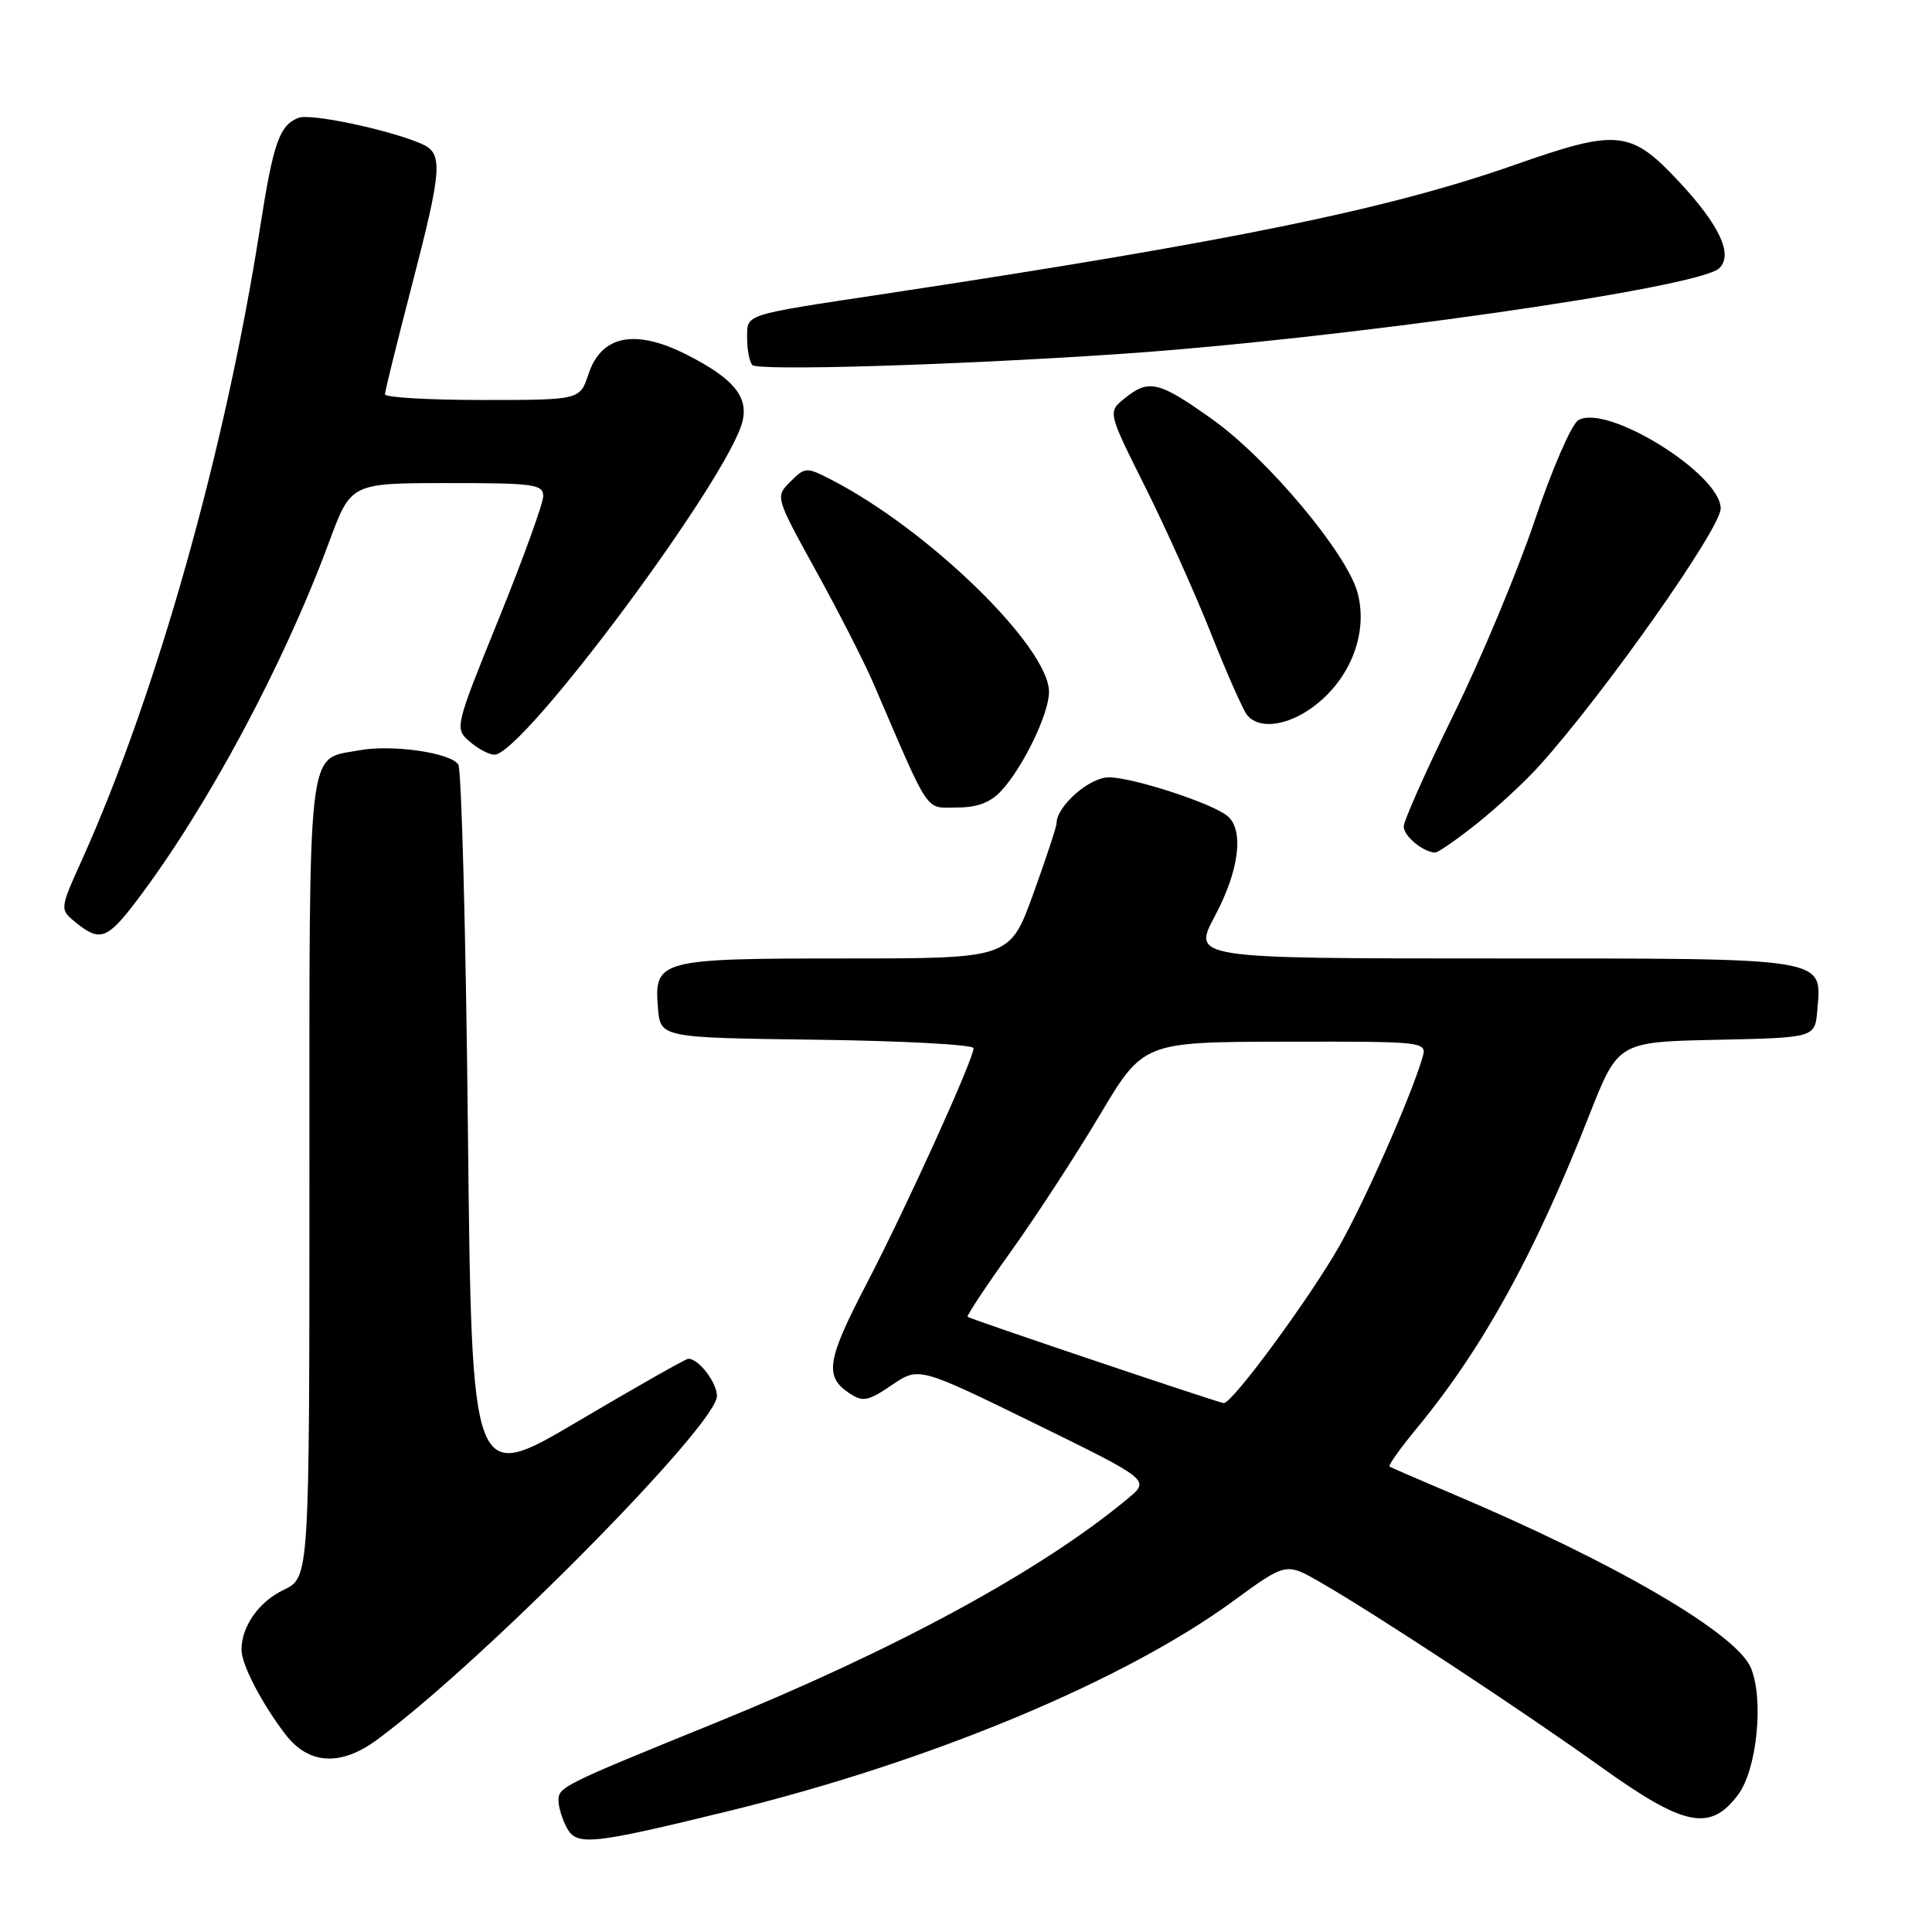 <?xml version="1.0" encoding="UTF-8" standalone="no"?>
<!DOCTYPE svg PUBLIC "-//W3C//DTD SVG 1.1//EN" "http://www.w3.org/Graphics/SVG/1.1/DTD/svg11.dtd" >
<svg xmlns="http://www.w3.org/2000/svg" xmlns:xlink="http://www.w3.org/1999/xlink" version="1.1" viewBox="0 0 256 256">
 <g >
 <path fill="currentColor"
d=" M 96.61 239.96 C 123.25 233.44 148.92 222.75 163.45 212.12 C 170.40 207.04 170.40 207.04 174.95 209.66 C 182.23 213.84 201.67 226.63 212.21 234.18 C 223.22 242.06 226.63 242.74 230.32 237.79 C 232.81 234.43 233.74 225.21 232.01 221.02 C 230.11 216.44 214.12 207.11 192.50 197.96 C 188.10 196.10 184.33 194.46 184.12 194.33 C 183.92 194.19 185.53 191.92 187.70 189.29 C 196.46 178.68 203.33 166.22 210.58 147.78 C 214.41 138.06 214.41 138.06 227.45 137.78 C 240.50 137.50 240.50 137.50 240.80 133.87 C 241.39 126.80 242.65 127.00 197.92 127.00 C 157.98 127.00 157.98 127.00 160.99 121.36 C 164.20 115.35 164.87 109.96 162.64 108.12 C 160.60 106.43 150.08 103.00 146.92 103.00 C 144.35 103.00 140.00 106.83 140.00 109.08 C 140.00 109.53 138.61 113.74 136.91 118.45 C 133.81 127.00 133.81 127.00 112.10 127.00 C 87.34 127.00 86.66 127.18 87.18 133.54 C 87.50 137.50 87.50 137.50 108.25 137.77 C 119.66 137.92 129.00 138.42 129.00 138.89 C 129.00 140.37 120.04 160.10 114.82 170.12 C 109.55 180.24 109.21 182.40 112.54 184.61 C 114.33 185.80 115.02 185.67 118.17 183.53 C 121.75 181.10 121.75 181.10 137.08 188.60 C 152.40 196.11 152.40 196.11 149.45 198.56 C 138.00 208.10 118.72 218.58 94.50 228.41 C 74.64 236.48 74.00 236.79 74.00 238.55 C 74.00 239.42 74.49 241.05 75.10 242.18 C 76.41 244.63 78.33 244.43 96.61 239.96 Z  M 50.01 230.49 C 63.97 220.19 95.00 188.80 95.00 184.98 C 95.00 183.17 92.50 179.95 91.18 180.05 C 90.81 180.08 84.20 183.83 76.50 188.38 C 62.50 196.65 62.50 196.65 62.00 149.58 C 61.73 123.68 61.15 101.96 60.73 101.31 C 59.70 99.72 51.89 98.61 47.54 99.43 C 40.63 100.72 41.00 97.49 41.00 156.09 C 41.00 209.03 41.00 209.03 37.60 210.66 C 34.31 212.22 32.00 215.50 32.00 218.60 C 32.00 220.54 34.63 225.62 37.77 229.75 C 40.88 233.84 45.12 234.10 50.01 230.49 Z  M 18.18 119.25 C 27.46 106.99 37.60 88.07 43.63 71.76 C 46.50 64.02 46.50 64.02 59.25 64.01 C 70.74 64.00 72.00 64.17 71.98 65.75 C 71.97 66.71 69.32 74.03 66.09 82.00 C 60.26 96.39 60.23 96.51 62.22 98.25 C 63.32 99.21 64.81 100.00 65.52 100.00 C 69.29 100.00 96.70 63.13 98.40 55.77 C 99.15 52.53 97.14 50.13 91.08 47.04 C 84.18 43.52 79.68 44.40 77.97 49.59 C 76.84 53.00 76.84 53.00 63.92 53.00 C 56.82 53.00 51.00 52.66 51.01 52.25 C 51.01 51.84 52.59 45.46 54.51 38.07 C 58.65 22.13 58.77 20.28 55.75 19.01 C 51.33 17.14 41.15 15.00 39.56 15.61 C 37.03 16.58 36.21 18.93 34.47 30.10 C 29.89 59.54 20.74 92.02 10.83 114.00 C 7.90 120.50 7.90 120.50 10.06 122.25 C 13.25 124.84 14.23 124.48 18.18 119.25 Z  M 195.66 109.16 C 198.32 107.05 202.08 103.57 204.02 101.41 C 212.66 91.80 228.00 70.03 228.00 67.38 C 228.00 62.78 212.80 53.38 209.11 55.70 C 208.22 56.25 205.64 62.21 203.37 68.94 C 201.10 75.67 196.27 87.24 192.62 94.66 C 188.98 102.07 186.00 108.76 186.00 109.52 C 186.00 110.78 188.55 112.90 190.16 112.97 C 190.52 112.99 193.00 111.27 195.66 109.16 Z  M 132.71 104.75 C 135.60 101.60 139.00 94.54 139.00 91.69 C 139.00 85.74 123.00 70.15 110.12 63.55 C 106.86 61.87 106.67 61.88 104.73 63.82 C 102.72 65.83 102.72 65.83 108.14 75.67 C 111.12 81.07 114.53 87.75 115.71 90.50 C 123.37 108.30 122.50 107.00 126.77 107.00 C 129.52 107.00 131.25 106.34 132.71 104.75 Z  M 173.34 94.12 C 178.70 90.58 181.41 84.09 179.87 78.49 C 178.43 73.27 167.97 60.79 160.69 55.60 C 153.54 50.50 152.23 50.18 149.00 52.80 C 146.78 54.60 146.78 54.60 151.76 64.55 C 154.49 70.02 158.42 78.78 160.49 84.00 C 162.56 89.22 164.70 94.06 165.25 94.75 C 166.68 96.54 170.06 96.28 173.34 94.12 Z  M 148.00 46.93 C 177.44 44.95 225.01 38.17 227.79 35.56 C 229.70 33.77 227.88 29.86 222.44 24.03 C 216.07 17.23 214.34 17.06 200.75 21.83 C 183.93 27.74 163.08 32.00 117.00 38.97 C 98.27 41.80 99.00 41.56 99.00 44.85 C 99.00 46.40 99.32 47.98 99.70 48.37 C 100.50 49.16 126.08 48.40 148.00 46.93 Z  M 145.00 180.28 C 135.93 177.23 128.37 174.62 128.21 174.49 C 128.05 174.36 130.62 170.48 133.92 165.87 C 137.22 161.27 142.52 153.13 145.71 147.78 C 151.50 138.06 151.50 138.06 170.32 138.03 C 189.13 138.00 189.13 138.00 188.45 140.25 C 186.84 145.58 180.91 159.01 177.53 165.00 C 173.63 171.90 163.23 186.05 162.14 185.92 C 161.79 185.88 154.07 183.34 145.00 180.28 Z "/>
</g>
</svg>